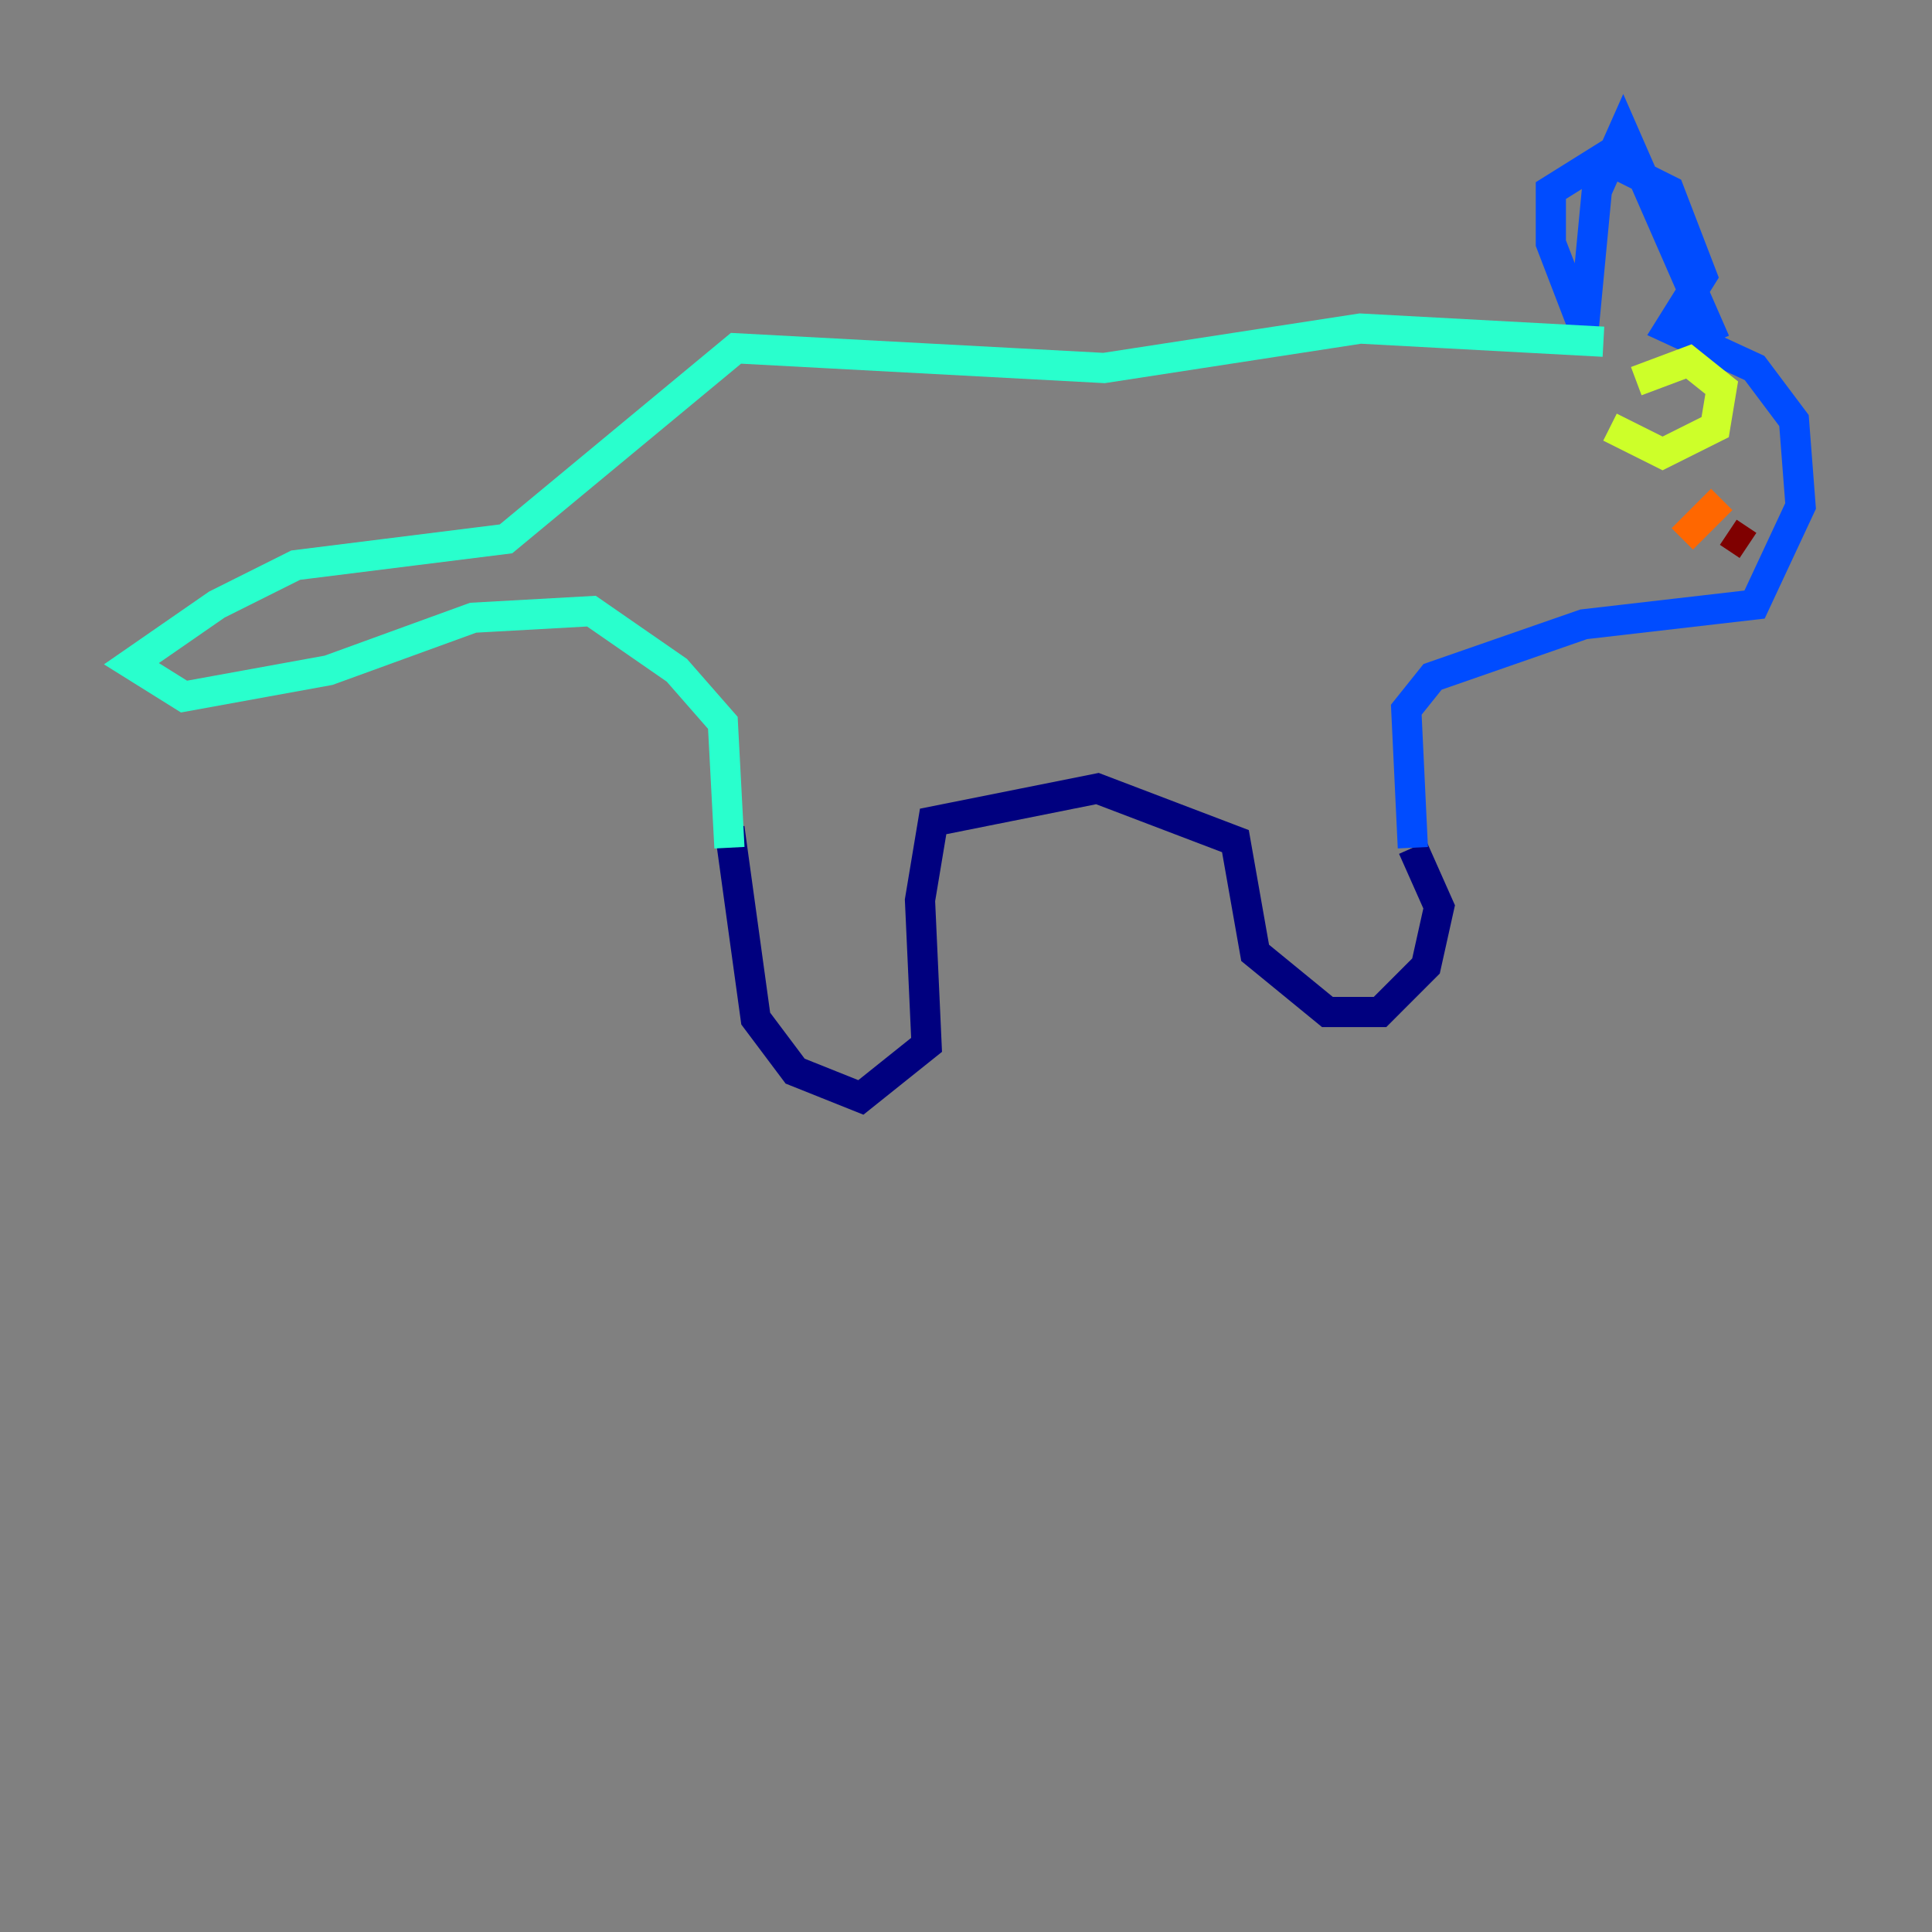 <?xml version="1.0" encoding="utf-8" ?>
<svg baseProfile="tiny" height="128" version="1.2" viewBox="0,0,128,128" width="128" xmlns="http://www.w3.org/2000/svg" xmlns:ev="http://www.w3.org/2001/xml-events" xmlns:xlink="http://www.w3.org/1999/xlink"><rect x="0" y="0" width="128" height="128" fill="#808080" stroke="none"/><defs /><polyline fill="none" points="48.327,54.857 50.068,67.483 52.68,70.966 57.034,72.707 61.388,69.225 60.952,59.646 61.823,54.422 72.707,52.245 81.85,55.728 83.156,63.129 87.946,67.048 91.429,67.048 94.476,64.0 95.347,60.082 93.605,56.163" stroke="#00007f" stroke-width="2" /><polyline fill="none" points="93.605,56.163 93.17,47.02 94.912,44.843 104.925,41.361 116.245,40.054 119.293,33.524 118.857,27.864 116.245,24.381 110.585,21.769 112.762,18.286 110.585,12.626 106.231,10.449 102.748,12.626 102.748,16.109 104.925,21.769 105.796,12.626 107.537,8.707 113.633,22.64" stroke="#004cff" stroke-width="2" /><polyline fill="none" points="106.231,22.64 90.122,21.769 73.143,24.381 48.762,23.075 33.524,35.701 19.592,37.442 14.367,40.054 8.707,43.973 12.191,46.15 21.769,44.408 31.347,40.925 39.184,40.49 44.843,44.408 47.891,47.891 48.327,56.163" stroke="#29ffcd" stroke-width="2" /><polyline fill="none" points="106.667,28.299 110.15,30.041 113.633,28.299 114.068,25.687 111.891,23.946 108.408,25.252" stroke="#cdff29" stroke-width="2" /><polyline fill="none" points="111.456,35.701 114.068,33.088" stroke="#ff6700" stroke-width="2" /><polyline fill="none" points="115.809,36.136 114.503,35.265" stroke="#7f0000" stroke-width="2" /></svg>